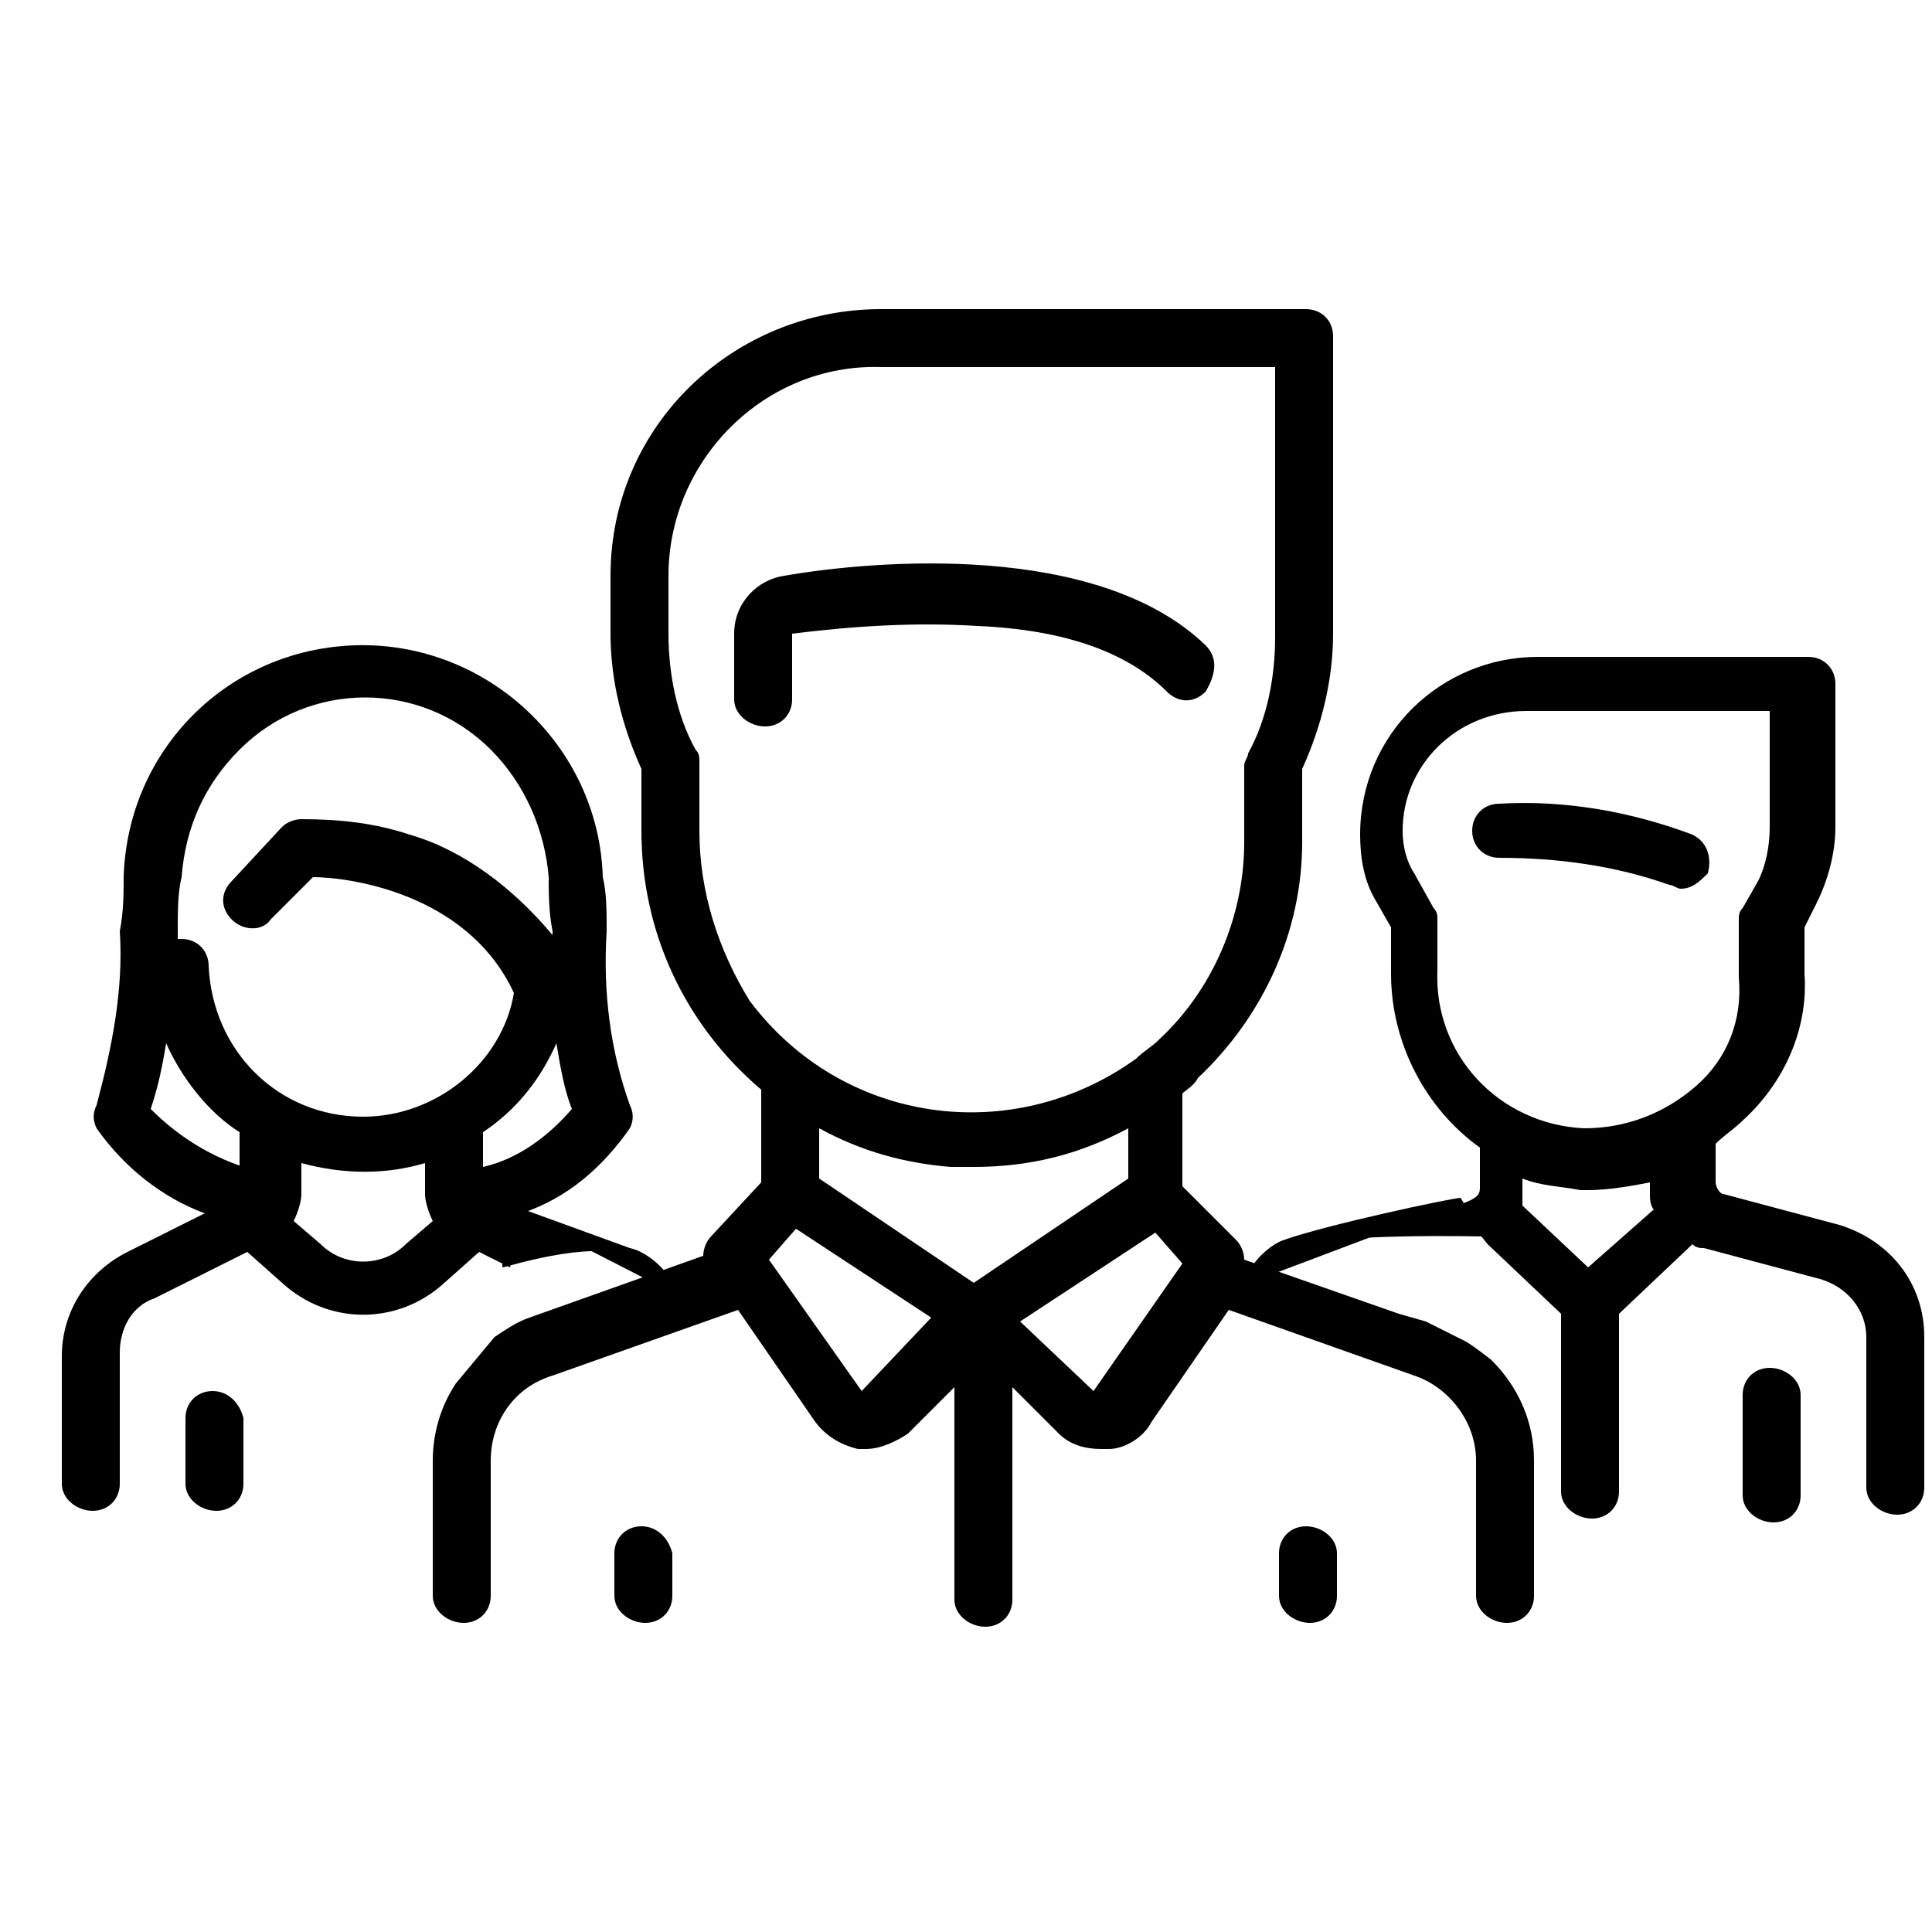 <?xml version="1.0" encoding="utf-8"?>
<!-- Generator: Adobe Illustrator 21.0.2, SVG Export Plug-In . SVG Version: 6.00 Build 0)  -->
<svg version="1.1" id="Layer_1" xmlns="http://www.w3.org/2000/svg" xmlns:xlink="http://www.w3.org/1999/xlink" x="0px" y="0px"
	 width="50px" height="50px" viewBox="0 0 50 50" style="enable-background:new 0 0 50 50;" xml:space="preserve">
<path d="M11.8,35.8c-0.4,0.6-0.6,1.3-0.6,2v3.5c0,0.4,0.4,0.7,0.8,0.7c0.4,0,0.7-0.3,0.7-0.7v-3.5c0-1,0.6-1.9,1.6-2.2l4.8-1.7
	l2,2.9c0.3,0.4,0.7,0.6,1.1,0.7c0.1,0,0.1,0,0.2,0c0.4,0,0.8-0.2,1.1-0.4l1.2-1.2v5.5c0,0.4,0.4,0.7,0.8,0.7c0.4,0,0.7-0.3,0.7-0.7
	v-5.5l1.2,1.2c0.3,0.3,0.7,0.4,1.1,0.4c0.1,0,0.1,0,0.2,0c0.4,0,0.9-0.3,1.1-0.7l2-2.9l4.8,1.7c0.9,0.3,1.6,1.2,1.6,2.2v3.5
	c0,0.4,0.4,0.7,0.8,0.7c0.4,0,0.7-0.3,0.7-0.7v-3.5c0-1-0.4-1.9-1.1-2.6c0,0-0.5-0.4-0.7-0.5c-0.6-0.3-1-0.5-1-0.5L36.2,34l-4-1.4
	c0-0.2-0.1-0.4-0.2-0.5l-1.4-1.4v-2.4c0.1-0.1,0.3-0.2,0.4-0.4c1.7-1.6,2.7-3.8,2.7-6.1v-1.9c0.5-1.1,0.8-2.3,0.8-3.5V8.7
	c0-0.4-0.3-0.7-0.7-0.7h-11c-3.8,0-7,3-7,6.9v1.5c0,1.2,0.3,2.4,0.8,3.5v1.6c0,2.6,1.1,5,3.1,6.7v2.4L18.4,32
	c-0.1,0.1-0.2,0.3-0.2,0.5l-4.5,1.6c-0.3,0.1-0.6,0.3-0.9,0.5 M18.1,21.5v-1.8c0-0.1,0-0.2-0.1-0.3c-0.5-0.9-0.7-2-0.7-3v-1.5
	c0-3,2.5-5.5,5.5-5.4h10.2v7c0,1-0.2,2.1-0.7,3c0,0.1-0.1,0.2-0.1,0.3v2c0,1.9-0.8,3.8-2.2,5.1c-0.2,0.2-0.4,0.3-0.6,0.5l0,0
	c-3.2,2.3-7.6,1.7-10-1.5C18.6,24.6,18.1,23.1,18.1,21.5L18.1,21.5z M22.3,36C22.2,36,22.2,36,22.3,36C22.2,36,22.2,36,22.3,36
	l-2.4-3.4l0.7-0.8l3.5,2.3L22.3,36z M25.2,33.2l-4-2.7v-1.3c1.1,0.6,2.2,0.9,3.4,1c0.2,0,0.4,0,0.6,0c1.4,0,2.7-0.3,4-1v1.3
	L25.2,33.2z M28.3,36C28.3,36,28.2,36,28.3,36C28.2,36,28.2,36,28.3,36l-1.9-1.8l3.5-2.3l0.7,0.8L28.3,36z M31.2,16.7
	c-2.8-2.7-8.6-2.2-10.9-1.8c-0.7,0.1-1.3,0.7-1.3,1.5v1.7c0,0.4,0.4,0.7,0.8,0.7c0.4,0,0.7-0.3,0.7-0.7v-1.7c0,0,0,0,0,0
	c1.6-0.2,3.2-0.3,4.8-0.2c2.3,0.1,3.9,0.7,4.9,1.7c0.3,0.3,0.7,0.3,1,0C31.5,17.4,31.5,17,31.2,16.7C31.2,16.7,31.2,16.7,31.2,16.7
	L31.2,16.7z M16.6,39.5c-0.4,0-0.7,0.3-0.7,0.7v1.1c0,0.4,0.4,0.7,0.8,0.7c0.4,0,0.7-0.3,0.7-0.7v-1.1C17.3,39.8,17,39.5,16.6,39.5z
	 M33.8,39.5c-0.4,0-0.7,0.3-0.7,0.7v1.1c0,0.4,0.4,0.7,0.8,0.7c0.4,0,0.7-0.3,0.7-0.7v-1.1C34.6,39.8,34.2,39.5,33.8,39.5z"/>
<path d="M43.8,21.6c-1.6-0.6-3.3-0.9-5-0.8c-0.4,0-0.7,0.3-0.7,0.7c0,0.4,0.3,0.7,0.7,0.7c1.5,0,3,0.2,4.4,0.7
	c0.1,0,0.2,0.1,0.3,0.1c0.3,0,0.5-0.2,0.7-0.4C44.3,22.2,44.2,21.8,43.8,21.6C43.8,21.6,43.8,21.6,43.8,21.6z M38.5,32.2l1.9,1.8
	v4.6c0,0.4,0.4,0.7,0.8,0.7c0.4,0,0.7-0.3,0.7-0.7v-4.6l1.9-1.8c0.1,0.1,0.2,0.1,0.3,0.1l3,0.8c0.7,0.2,1.2,0.8,1.2,1.5v3.9
	c0,0.4,0.4,0.7,0.8,0.7c0.4,0,0.7-0.3,0.7-0.7v-3.9c0-1.4-0.9-2.5-2.2-2.9v0l-3-0.8c-0.1,0-0.2-0.2-0.2-0.3v-1
	c0.2-0.2,0.5-0.4,0.7-0.6c1.1-1,1.7-2.4,1.6-3.8V24l0.3-0.6c0.3-0.6,0.5-1.3,0.5-2v-3.7c0-0.4-0.3-0.7-0.7-0.7c0,0,0,0,0,0h-7
	c-2.5,0-4.6,2-4.6,4.6v0c0,0.6,0.1,1.2,0.4,1.7l0.4,0.7v1.2c0,1.8,0.9,3.5,2.3,4.5v1c0,0.2,0,0.3-0.6,0.5 M41.1,32.8l-1.7-1.6
	c0-0.1,0-0.3,0-0.4v-0.3c0.5,0.2,1,0.2,1.5,0.3c0.1,0,0.1,0,0.2,0c0.5,0,1.1-0.1,1.6-0.2v0.3c0,0.1,0,0.3,0.1,0.4L41.1,32.8z
	 M43.9,28.1c-0.8,0.7-1.8,1.1-2.9,1.1c-2.2-0.1-3.9-1.9-3.8-4.1v-1.3c0-0.1,0-0.2-0.1-0.3l-0.5-0.9c-0.2-0.3-0.3-0.7-0.3-1.1v0
	c0-1.7,1.4-3.1,3.2-3.1h6.3v3c0,0.5-0.1,1-0.3,1.4l-0.4,0.7c-0.1,0.1-0.1,0.2-0.1,0.3v1.5C45.1,26.4,44.7,27.4,43.9,28.1L43.9,28.1z
	 M45.8,35.4c-0.4,0-0.7,0.3-0.7,0.7v0v2.6c0,0.4,0.4,0.7,0.8,0.7c0.4,0,0.7-0.3,0.7-0.7v-2.6C46.6,35.7,46.2,35.4,45.8,35.4
	C45.8,35.4,45.8,35.4,45.8,35.4L45.8,35.4z"/>
<path d="M13.5,31.4c1.2-0.4,2.1-1.2,2.8-2.2c0.1-0.2,0.1-0.4,0-0.6c-0.5-1.4-0.7-2.9-0.6-4.5c0-0.5,0-1-0.1-1.4
	c-0.1-3.4-3-6.1-6.4-6c-3.3,0.1-5.9,2.7-6,6c0,0.4,0,0.9-0.1,1.4c0.1,1.5-0.2,3-0.6,4.5c-0.1,0.2-0.1,0.4,0,0.6
	c0.7,1,1.7,1.8,2.8,2.2l-2,1c-1,0.5-1.7,1.5-1.7,2.7v3.3c0,0.4,0.4,0.7,0.8,0.7c0.4,0,0.7-0.3,0.7-0.7V35c0-0.6,0.3-1.2,0.9-1.4
	l2.4-1.2l0.9,0.8c1.2,1.1,3,1.1,4.2,0l0.9-0.8l0.8,0.4 M6.3,30.2c-0.9-0.3-1.7-0.8-2.4-1.5c0.2-0.6,0.3-1.1,0.4-1.7
	c0.4,0.9,1.1,1.8,1.9,2.3V30.2L6.3,30.2z M10.5,32.2c-0.6,0.6-1.6,0.6-2.2,0l-0.7-0.6c0.1-0.2,0.2-0.5,0.2-0.7v-0.8
	c1.1,0.3,2.2,0.3,3.2,0v0.8c0,0.2,0.1,0.5,0.2,0.7L10.5,32.2z M9.4,28.9c-2.2,0-3.9-1.7-4-3.9c0-0.4-0.3-0.7-0.7-0.7
	c0,0-0.1,0-0.1,0c0-0.1,0-0.1,0-0.2c0-0.5,0-1,0.1-1.4c0.1-1.3,0.6-2.4,1.5-3.3c1.8-1.8,4.7-1.8,6.5,0c0,0,0,0,0,0
	c0.9,0.9,1.4,2.1,1.5,3.3c0,0.4,0,0.9,0.1,1.4v0.1C13.3,23,12,22,10.6,21.6c-0.9-0.3-1.8-0.4-2.8-0.4c-0.2,0-0.4,0.1-0.5,0.2L6,22.8
	c-0.3,0.3-0.3,0.7,0,1c0,0,0,0,0,0c0.3,0.3,0.8,0.3,1,0l1.1-1.1c0.9,0,4,0.4,5.2,3C13,27.5,11.3,28.9,9.4,28.9L9.4,28.9z M12.5,30.2
	v-0.9c0.9-0.6,1.5-1.4,1.9-2.3c0.1,0.6,0.2,1.2,0.4,1.7C14.2,29.4,13.4,30,12.5,30.2L12.5,30.2z M5.5,36c-0.4,0-0.7,0.3-0.7,0.7v0
	v1.7c0,0.4,0.4,0.7,0.8,0.7c0.4,0,0.7-0.3,0.7-0.7v-1.7C6.2,36.3,5.9,36,5.5,36C5.5,36,5.5,36,5.5,36L5.5,36z"/>
<g>
	<path d="M37.9,31.1c0,0-3.4,0.7-4.5,1.1c-0.3,0.1-0.8,0.6-0.8,0.9"/>
	<path d="M32.6,33.1h-0.3c0-0.4,0.6-0.9,0.9-1c1.1-0.4,4.4-1.1,4.6-1.1l0.6,1c0,0-4-0.1-5.1,0.3C33.1,32.4,32.6,32.9,32.6,33.1z"/>
</g>
<g>
	<path d="M13.2,31.3c0,0,2.2,0.8,3.3,1.2c0.3,0.1,0.8,0.6,0.8,0.9"/>
	<path d="M17.4,33.3h-0.3c0-0.2-0.5-0.7-0.8-0.8c-1.1-0.4-3.2,0.3-3.3,0.3l0-1.7c0,0,2.2,0.8,3.3,1.2C16.8,32.4,17.4,33,17.4,33.3z"
		/>
</g>
</svg>
